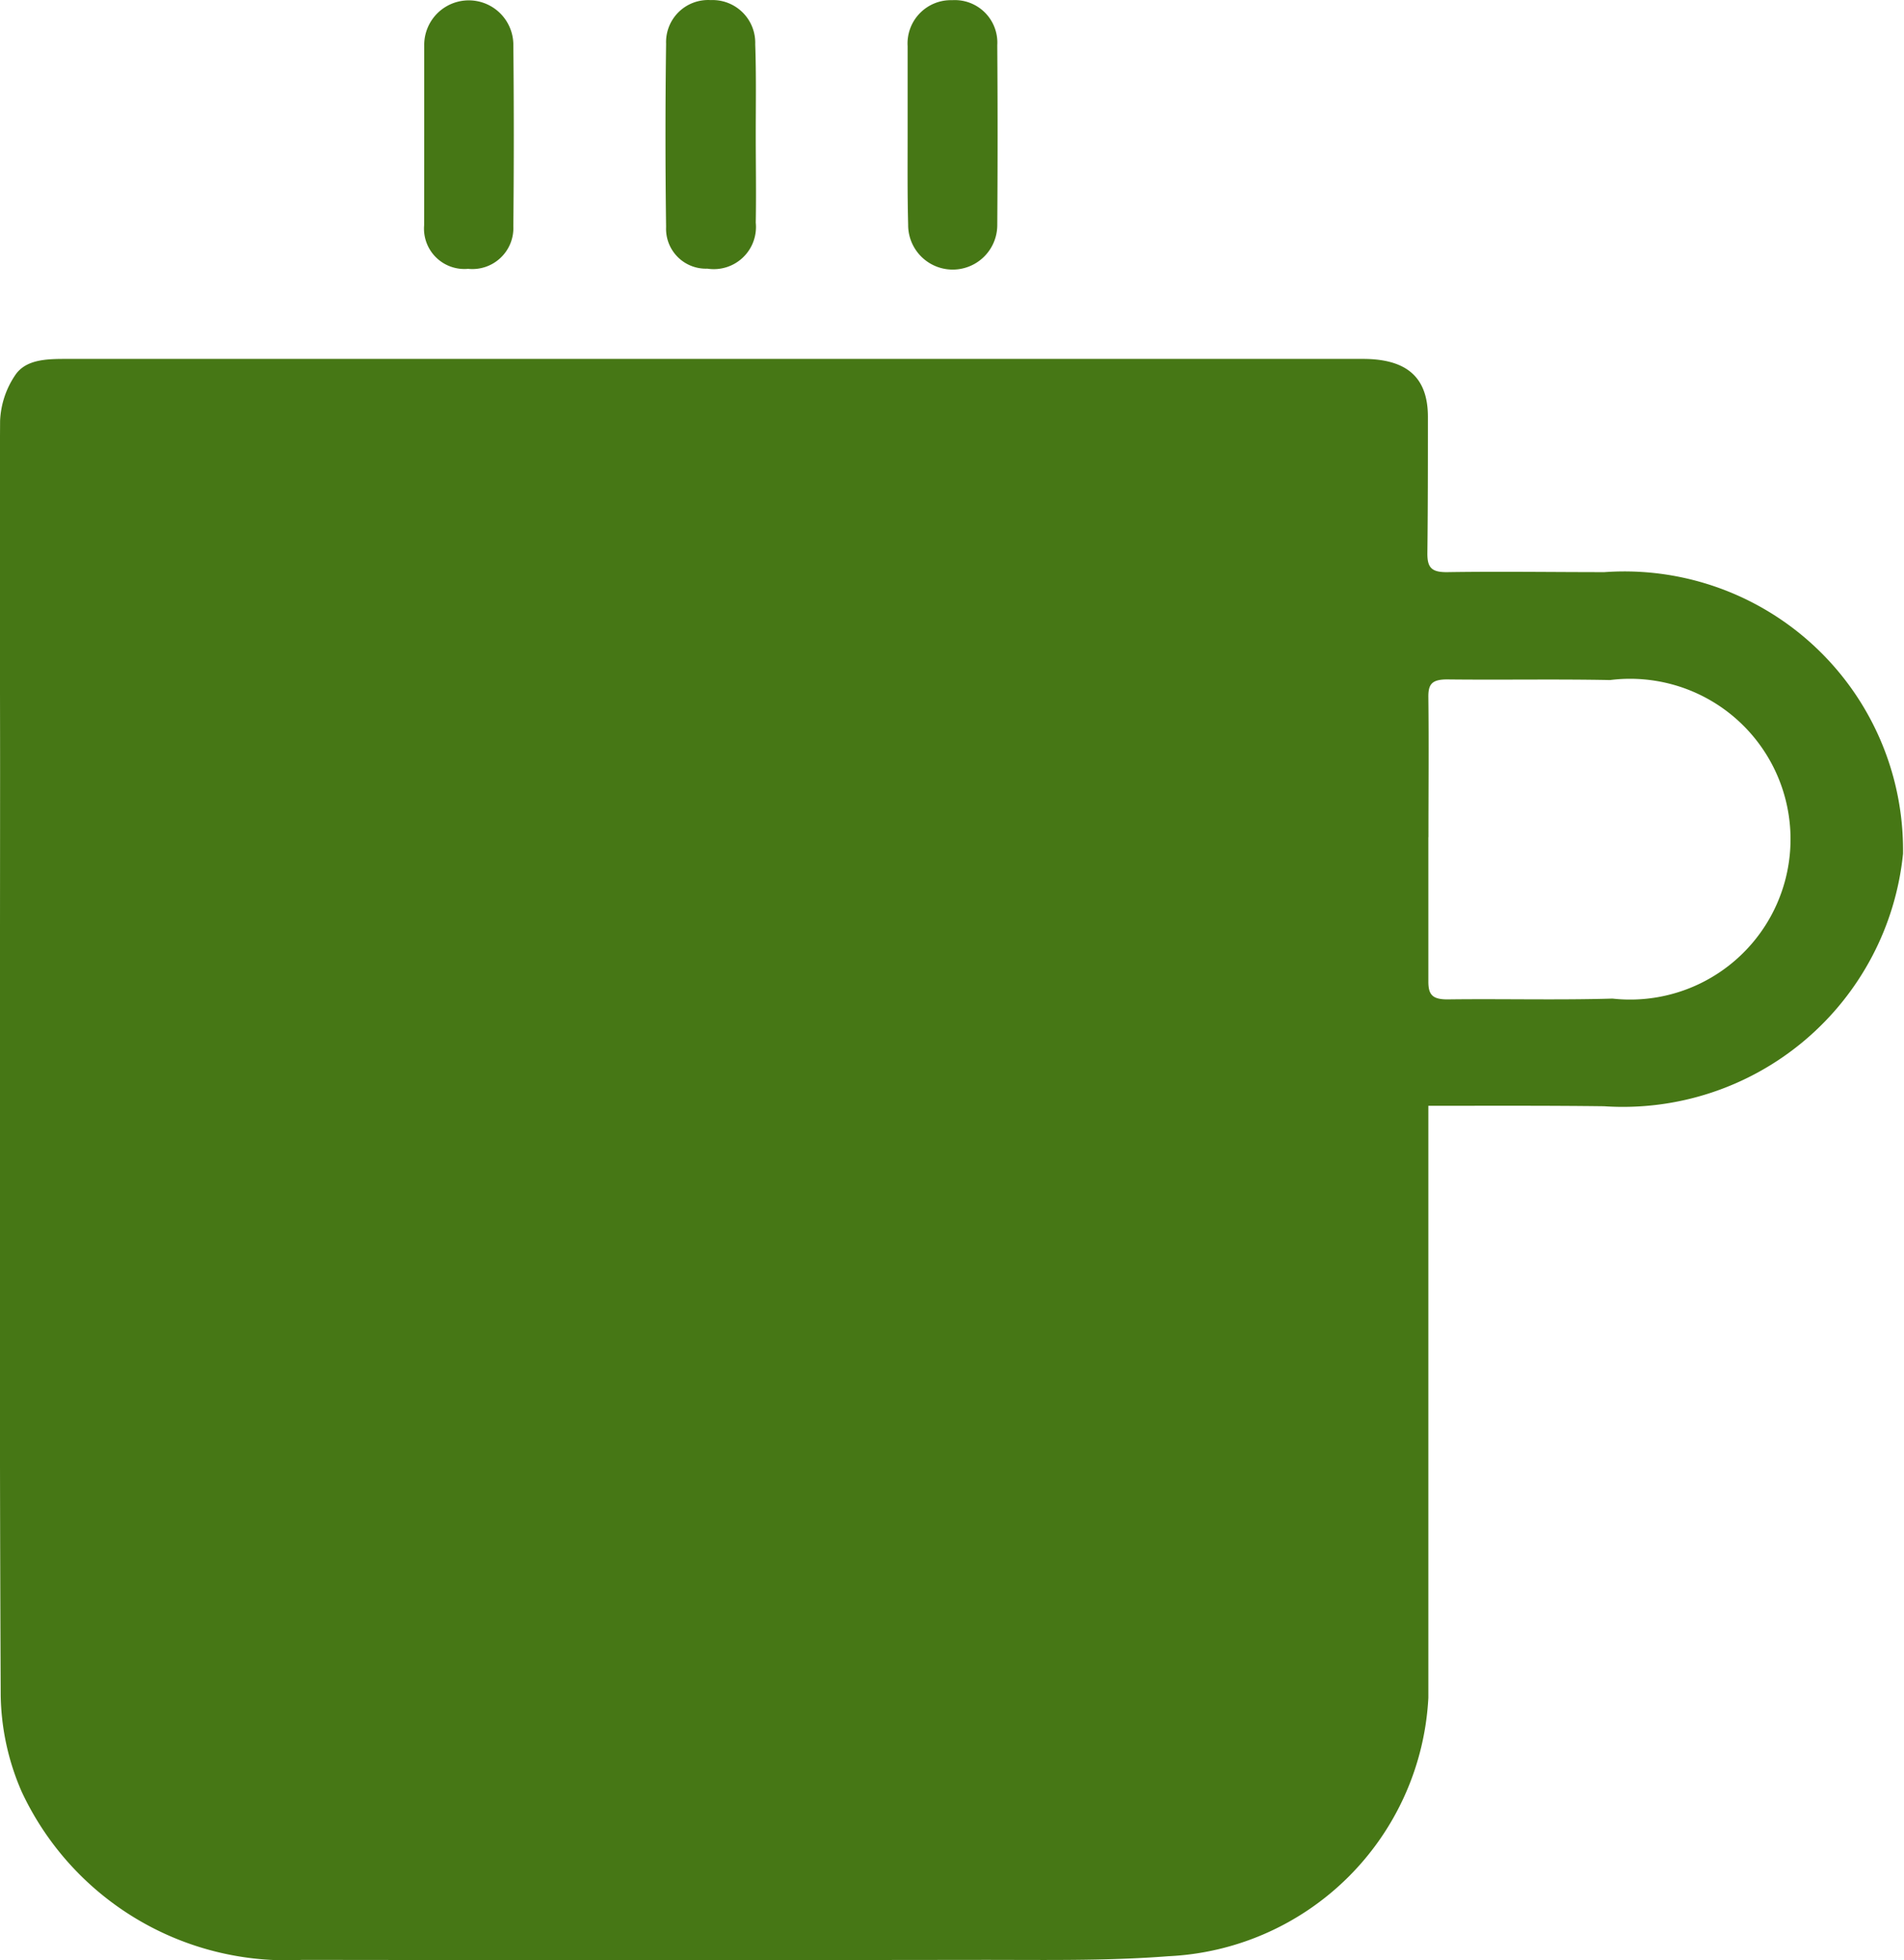 <svg xmlns="http://www.w3.org/2000/svg" width="21.364" height="22" viewBox="0 0 21.364 22">
  <g id="tea_icon" transform="translate(-4796.06 -4121.586)">
    <g id="Group_1560" data-name="Group 1560" transform="translate(4796.061 4121.586)">
      <path id="Path_1213" data-name="Path 1213" d="M165.672,1169.193v.269q0,3.187,0,6.375a3.064,3.064,0,0,1-2.917,2.9c-.708.055-1.424.04-2.136.041q-3.791.005-7.582,0a3.279,3.279,0,0,1-3.149-1.888,2.8,2.8,0,0,1-.235-1.078c-.016-3.447-.008-6.893-.007-10.34,0-1.322-.008-2.644,0-3.965a.988.988,0,0,1,.169-.513c.12-.18.357-.183.577-.183q2.947,0,5.894,0l8.652,0c.494,0,.729.208.729.651,0,.512,0,1.024-.006,1.535,0,.158.049.21.228.207.586-.009,1.173,0,1.759,0a3.126,3.126,0,0,1,3.35,3.161,3.159,3.159,0,0,1-3.355,2.833C167,1169.19,166.354,1169.193,165.672,1169.193Zm0-3.013c0,.54,0,1.079,0,1.619,0,.146.045.2.214.2.617-.008,1.235.009,1.852-.009a1.8,1.8,0,1,0-.027-3.575c-.609-.012-1.219,0-1.828-.007-.173,0-.213.055-.211.2C165.678,1165.129,165.673,1165.654,165.673,1166.18Z" transform="translate(-149.646 -1156.783)" fill="#467715"/>
      <path id="Path_1214" data-name="Path 1214" d="M264.839,1100.818c0-.334,0-.668,0-1a.486.486,0,0,1,.5-.516.477.477,0,0,1,.506.505q.007,1.011,0,2.022a.5.5,0,0,1-1-.007C264.836,1101.486,264.839,1101.152,264.839,1100.818Z" transform="translate(-254.656 -1099.3)" fill="#467715"/>
      <path id="Path_1215" data-name="Path 1215" d="M203.5,1100.825c0-.334,0-.668,0-1a.5.5,0,1,1,1-.008q.01,1.02,0,2.039a.46.46,0,0,1-.508.478.453.453,0,0,1-.493-.488C203.5,1101.5,203.5,1101.165,203.5,1100.825Z" transform="translate(-198.741 -1099.317)" fill="#467715"/>
      <path id="Path_1216" data-name="Path 1216" d="M235.094,1100.824c0,.328.006.656,0,.984a.473.473,0,0,1-.543.516.447.447,0,0,1-.463-.467q-.014-1.028,0-2.057a.472.472,0,0,1,.5-.49.479.479,0,0,1,.5.495C235.1,1100.144,235.094,1100.485,235.094,1100.824Z" transform="translate(-226.615 -1099.309)" fill="#467715"/>
    </g>
  </g>
</svg>
